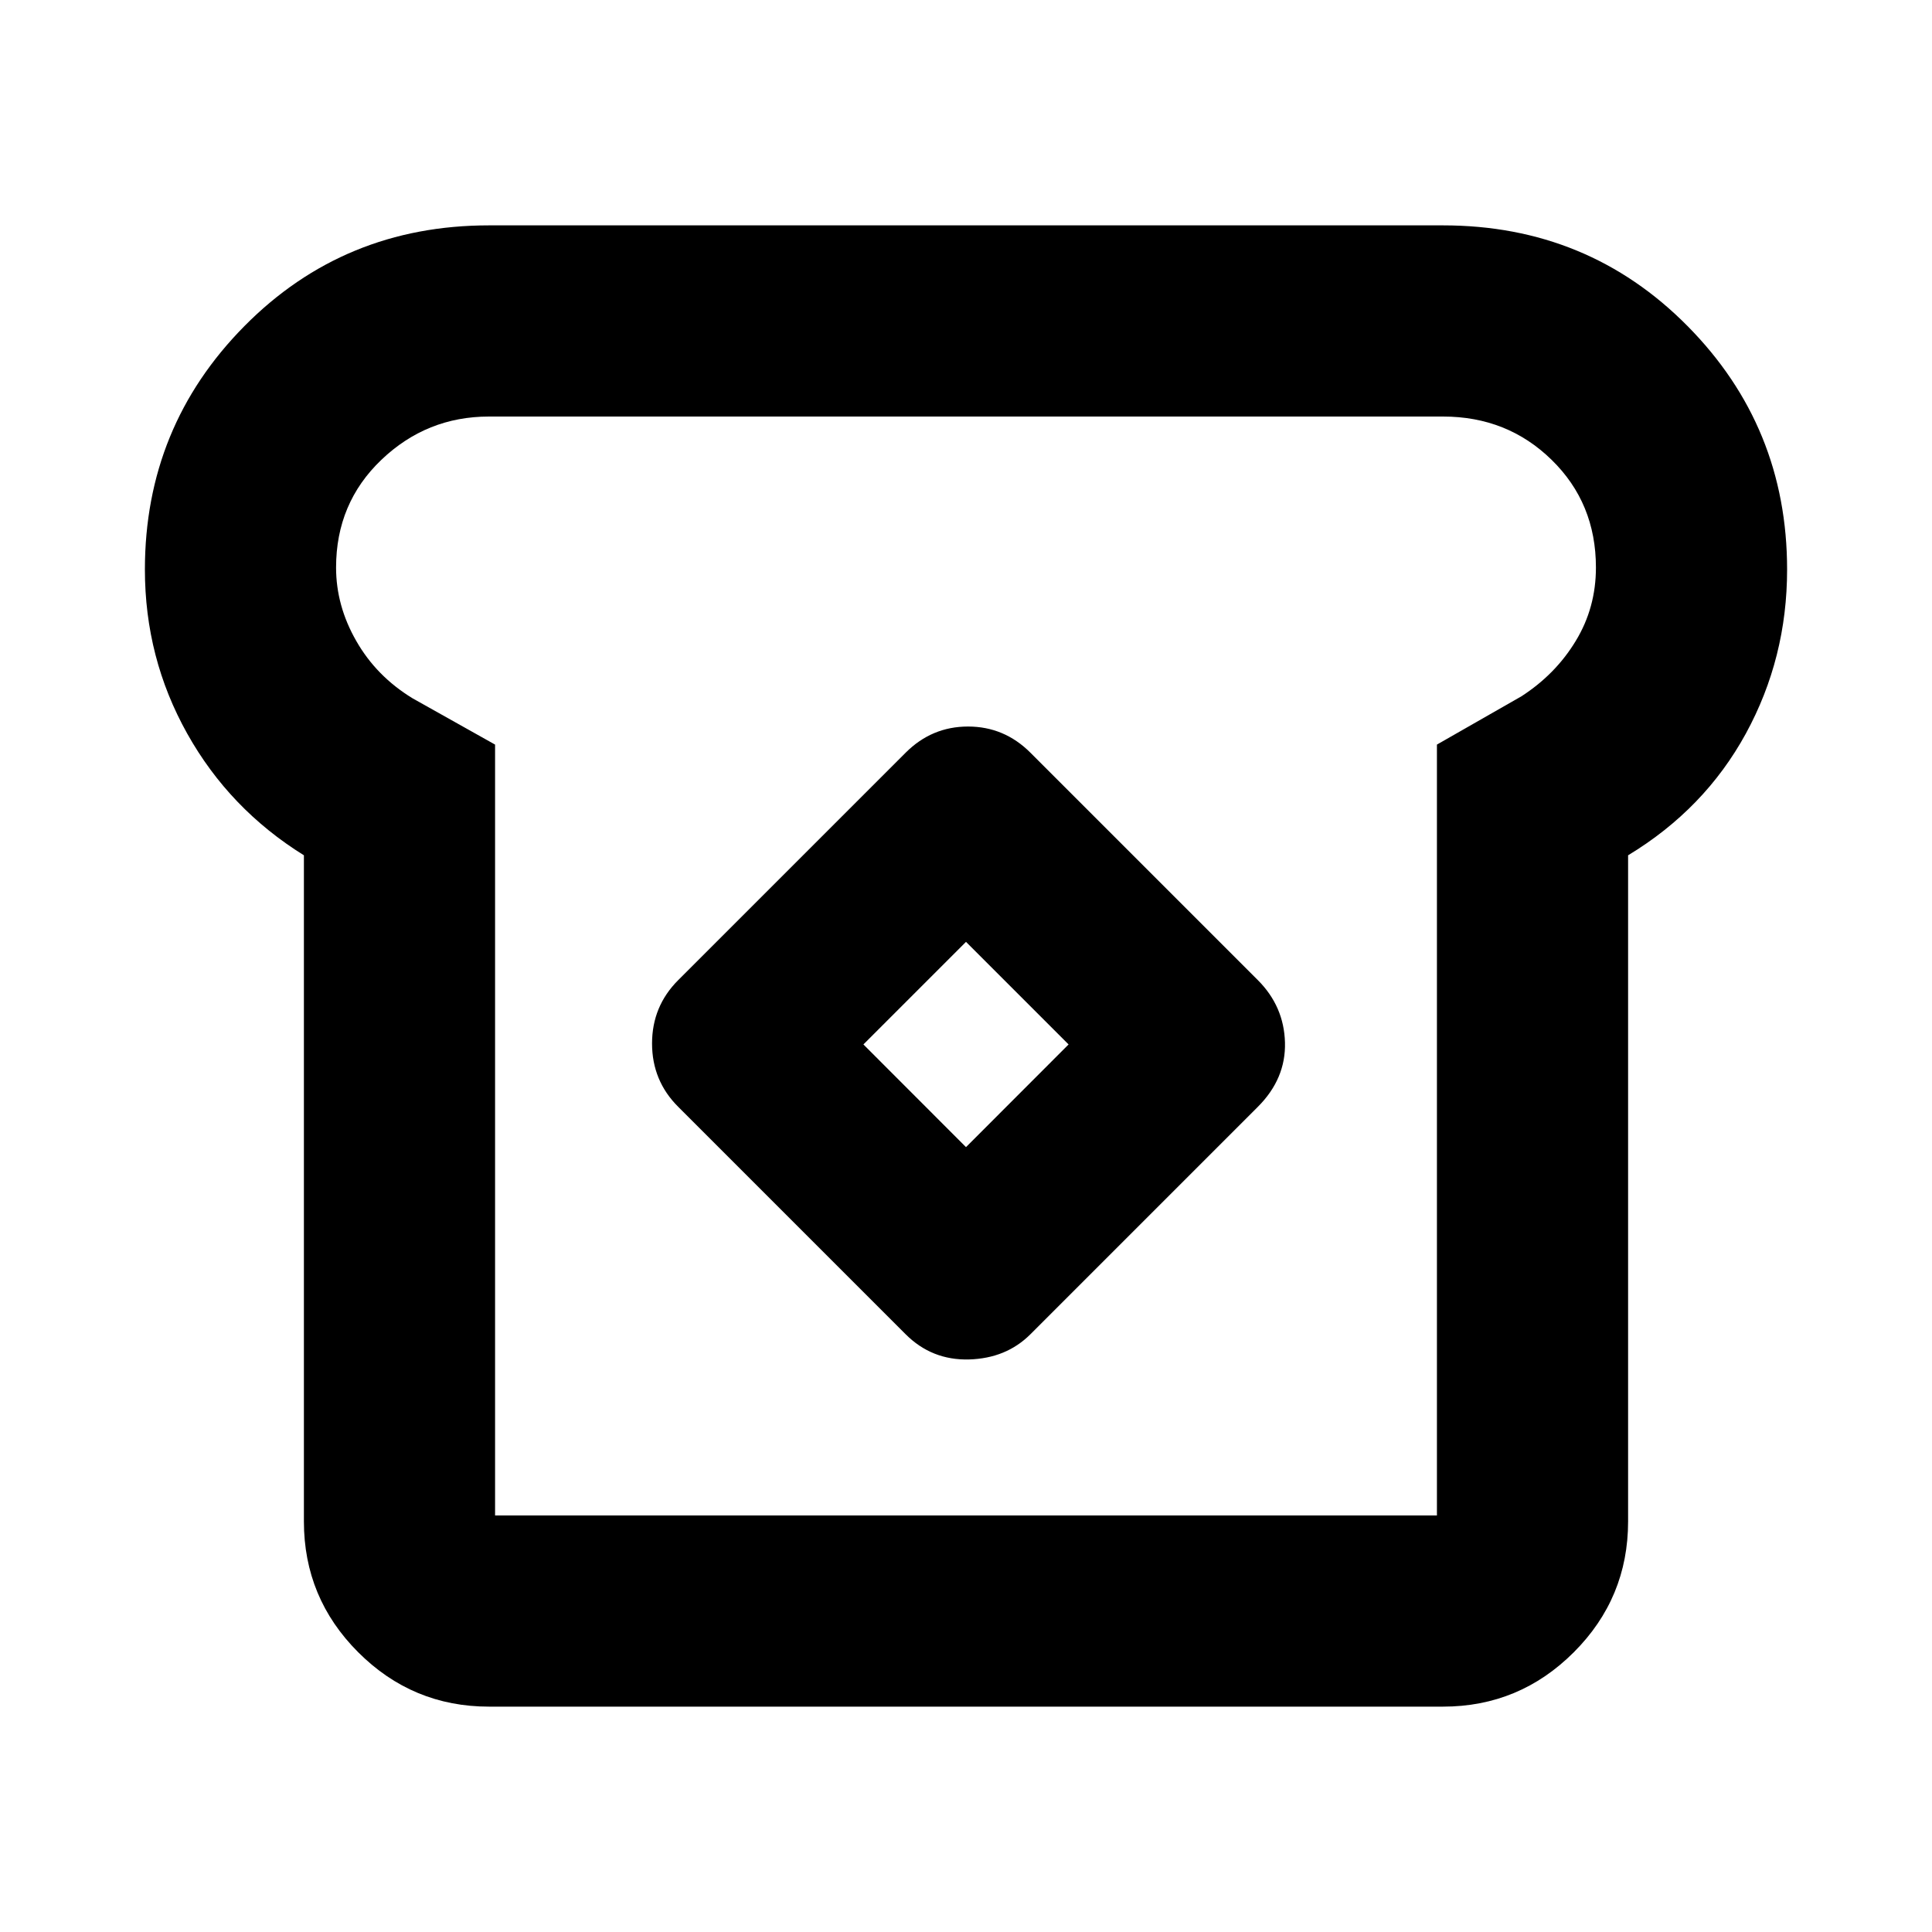 <svg xmlns="http://www.w3.org/2000/svg" height="20" width="20"><path d="M5.062 17.667Q4.271 17.667 3.708 17.104Q3.146 16.542 3.146 15.75V8.854Q2.375 8.375 1.938 7.594Q1.5 6.812 1.5 5.896Q1.5 4.417 2.531 3.375Q3.562 2.333 5.062 2.333H14.938Q16.438 2.333 17.469 3.375Q18.5 4.417 18.5 5.896Q18.5 6.812 18.073 7.594Q17.646 8.375 16.854 8.854V15.75Q16.854 16.542 16.292 17.104Q15.729 17.667 14.938 17.667ZM5.125 15.688H14.875V7.708L15.75 7.208Q16.104 6.979 16.312 6.635Q16.521 6.292 16.521 5.875Q16.521 5.208 16.062 4.76Q15.604 4.312 14.938 4.312H5.062Q4.417 4.312 3.948 4.76Q3.479 5.208 3.479 5.875Q3.479 6.271 3.688 6.635Q3.896 7 4.271 7.229L5.125 7.708ZM9.375 13.812Q9.646 14.083 10.031 14.073Q10.417 14.062 10.667 13.812L13.021 11.458Q13.312 11.167 13.302 10.792Q13.292 10.417 13.021 10.146L10.667 7.792Q10.396 7.521 10.021 7.521Q9.646 7.521 9.375 7.792L7.021 10.146Q6.75 10.417 6.75 10.802Q6.75 11.188 7.021 11.458ZM10 11.875 8.938 10.812 10 9.75 11.062 10.812ZM10 10Q10 10 10 10Q10 10 10 10Q10 10 10 10Q10 10 10 10Q10 10 10 10Q10 10 10 10Q10 10 10 10Q10 10 10 10Z"/></svg>